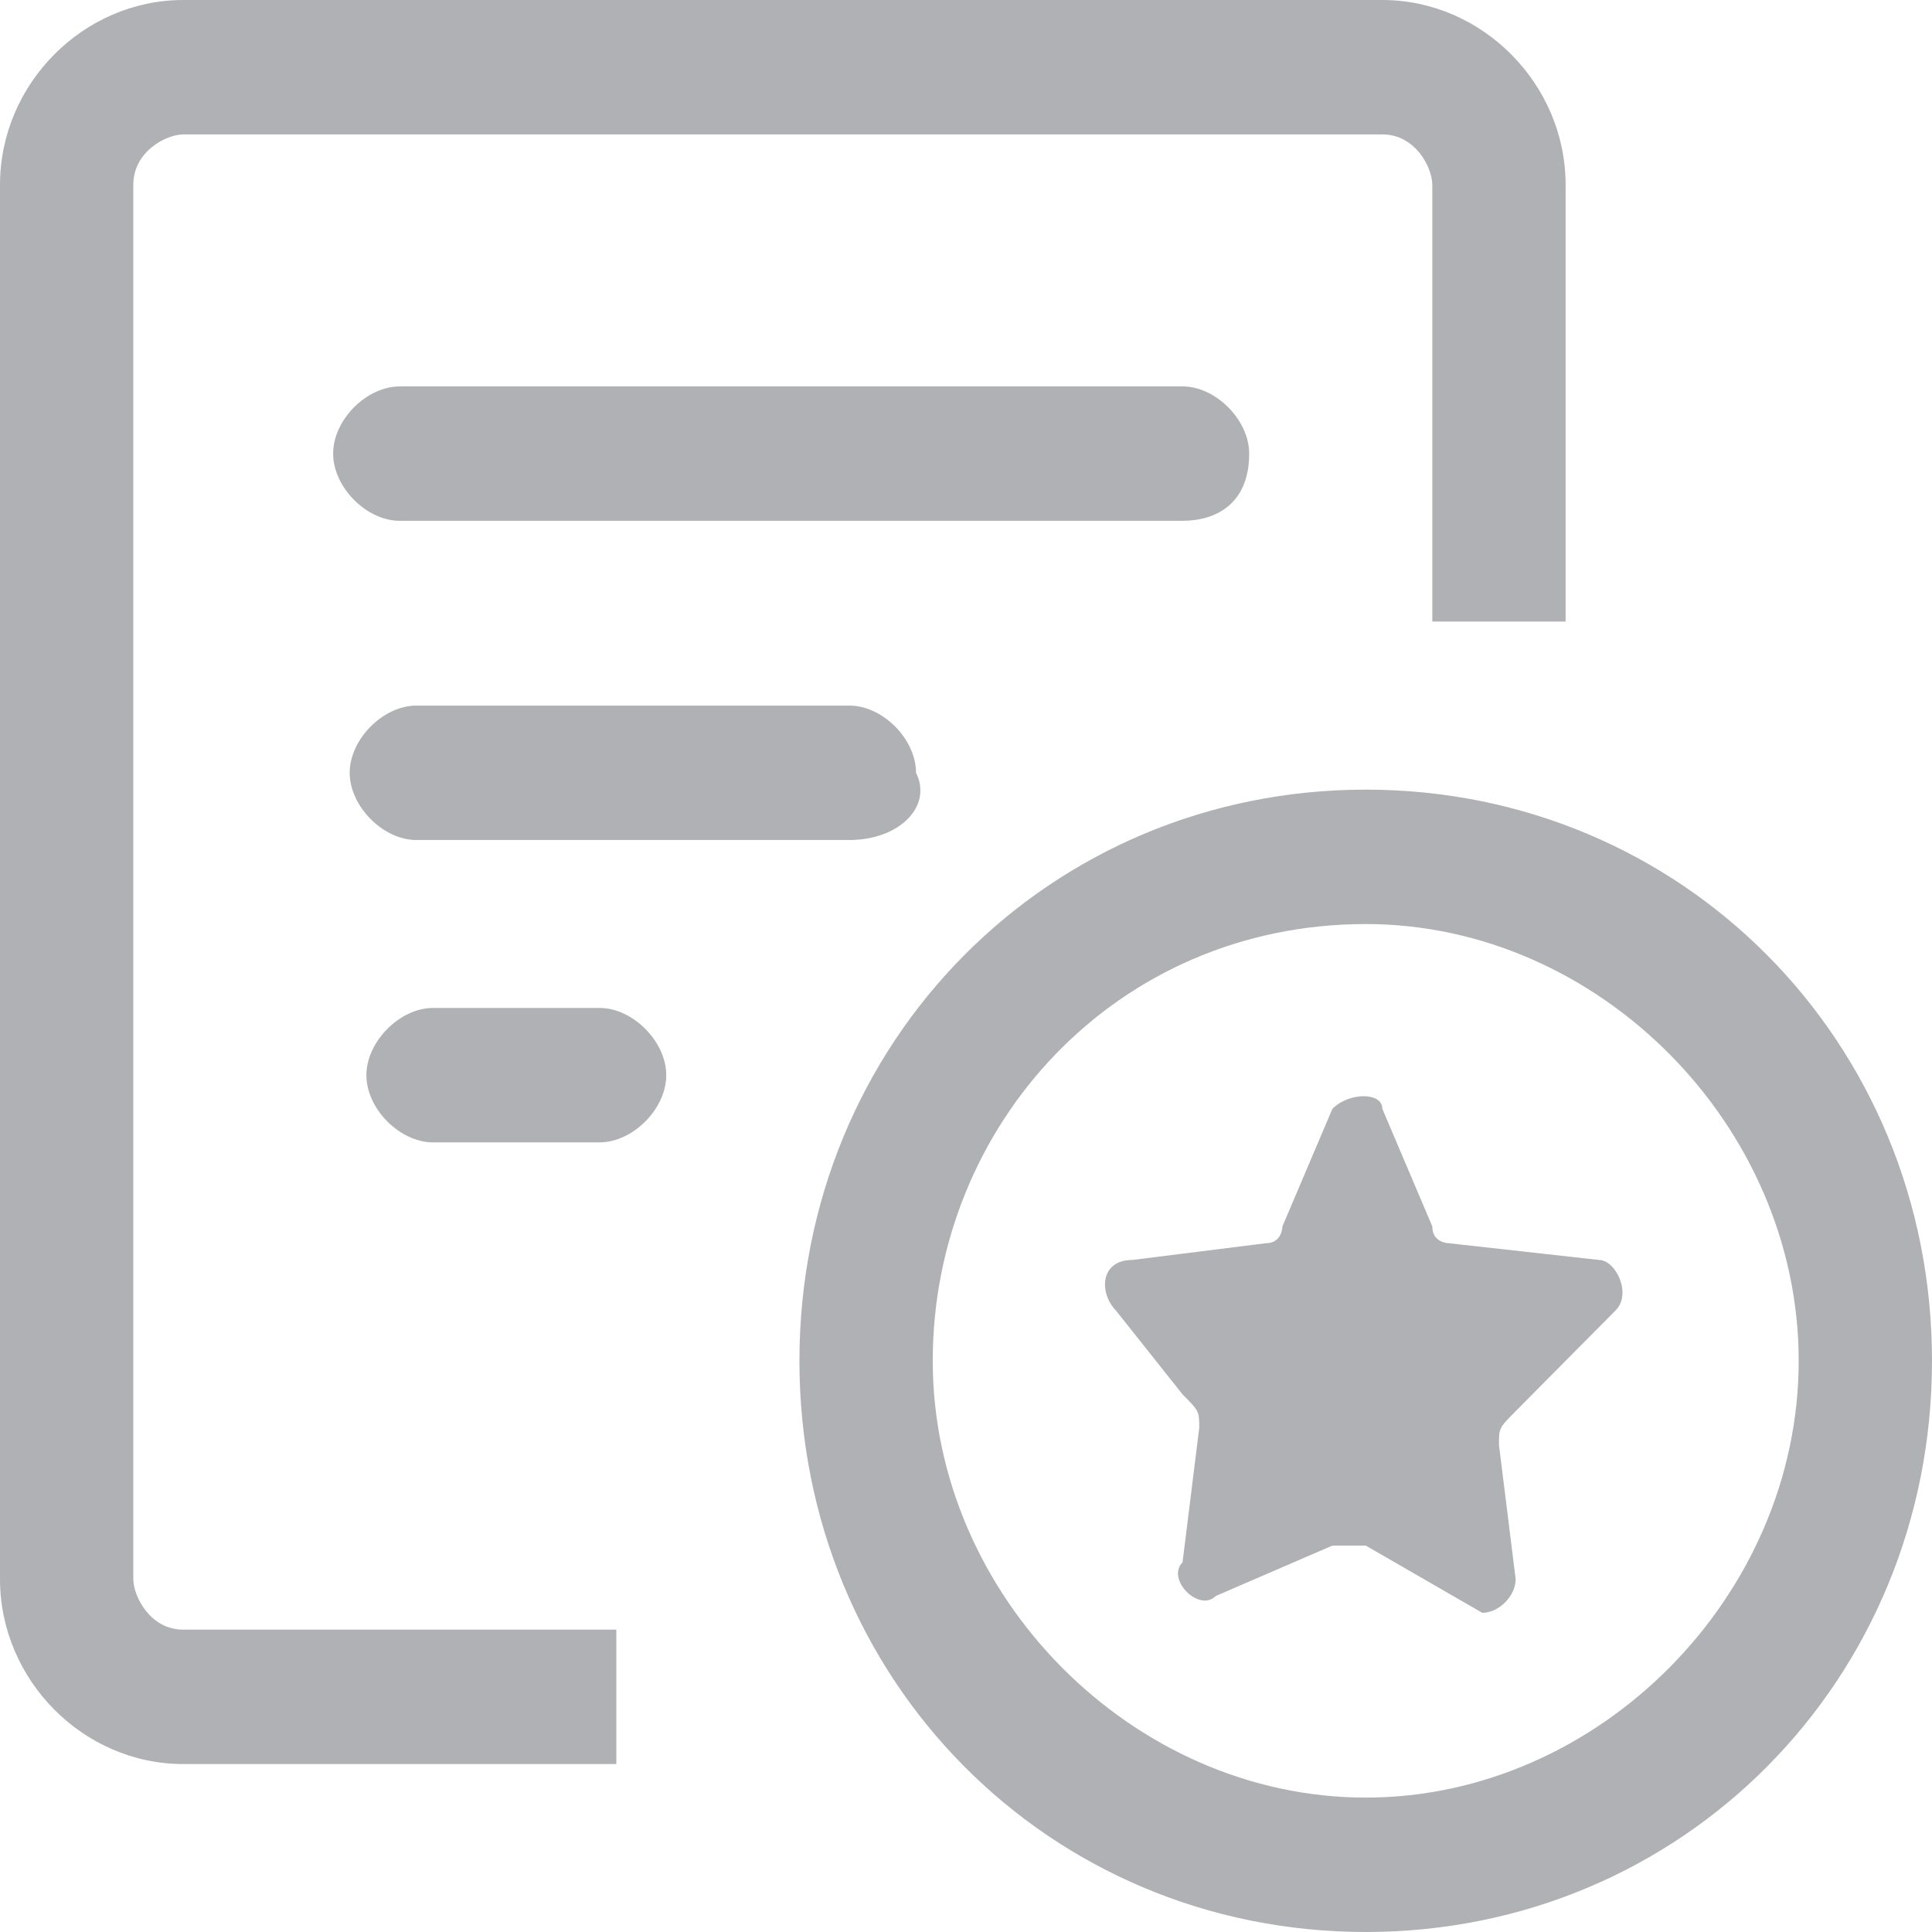 <?xml version="1.0" encoding="UTF-8"?>
<svg width="14px" height="14px" viewBox="0 0 14 14" version="1.1" xmlns="http://www.w3.org/2000/svg" xmlns:xlink="http://www.w3.org/1999/xlink">
    <title>形状结合</title>
    <g id="智能车管" stroke="none" stroke-width="1" fill="none" fill-rule="evenodd">
        <g id="画板" transform="translate(-16, -317)" fill="#B0B1B4" fill-rule="nonzero">
            <g id="编组-27" transform="translate(0, 304)">
                <path d="M25.897,18.722 C28.19,18.722 30,20.548 30,22.861 C30,25.174 28.19,27 25.897,27 C23.603,27 21.793,25.174 21.793,22.861 C21.793,20.548 23.603,18.722 25.897,18.722 Z M25.897,19.696 C24.086,19.696 22.759,21.157 22.759,22.861 C22.759,24.565 24.207,26.026 25.897,26.026 C27.586,26.026 29.034,24.565 29.034,22.861 C29.034,21.157 27.586,19.696 25.897,19.696 Z M26.017,13 C26.741,13 27.345,13.609 27.345,14.339 L27.345,14.339 L27.345,17.504 L26.379,17.504 L26.379,14.339 C26.379,14.217 26.259,13.974 26.017,13.974 L26.017,13.974 L17.328,13.974 C17.207,13.974 16.966,14.096 16.966,14.339 L16.966,14.339 L16.966,24.443 C16.966,24.565 17.086,24.809 17.328,24.809 L17.328,24.809 L20.466,24.809 L20.466,25.783 L17.328,25.783 C16.603,25.783 16,25.174 16,24.443 L16,24.443 L16,14.339 C16,13.609 16.603,13 17.328,13 L17.328,13 Z M26.017,21.035 L26.379,21.887 C26.379,22.009 26.5,22.009 26.5,22.009 L27.586,22.13 C27.707,22.13 27.828,22.374 27.707,22.496 L26.983,23.226 C26.862,23.348 26.862,23.348 26.862,23.47 L26.983,24.443 C26.983,24.565 26.862,24.687 26.741,24.687 L25.897,24.2 L25.655,24.2 L24.81,24.565 C24.69,24.687 24.448,24.443 24.569,24.322 L24.69,23.348 C24.69,23.226 24.69,23.226 24.569,23.104 L24.086,22.496 C23.966,22.374 23.966,22.13 24.207,22.13 L25.172,22.009 C25.293,22.009 25.293,21.887 25.293,21.887 L25.655,21.035 C25.776,20.913 26.017,20.913 26.017,21.035 Z M20.345,20.304 C20.586,20.304 20.828,20.548 20.828,20.791 C20.828,21.035 20.586,21.278 20.345,21.278 L19.138,21.278 C18.897,21.278 18.655,21.035 18.655,20.791 C18.655,20.548 18.897,20.304 19.138,20.304 L20.345,20.304 Z M22.155,18.113 C22.397,18.113 22.638,18.357 22.638,18.6 C22.759,18.843 22.517,19.087 22.155,19.087 L19.017,19.087 C18.776,19.087 18.534,18.843 18.534,18.6 C18.534,18.357 18.776,18.113 19.017,18.113 L22.155,18.113 Z M24.569,15.8 C24.81,15.8 25.052,16.043 25.052,16.287 C25.052,16.652 24.81,16.774 24.569,16.774 L18.897,16.774 C18.655,16.774 18.414,16.53 18.414,16.287 C18.414,16.043 18.655,15.8 18.897,15.8 L24.569,15.8 Z" id="形状结合"></path>
            </g>
        </g>
    </g>
</svg>